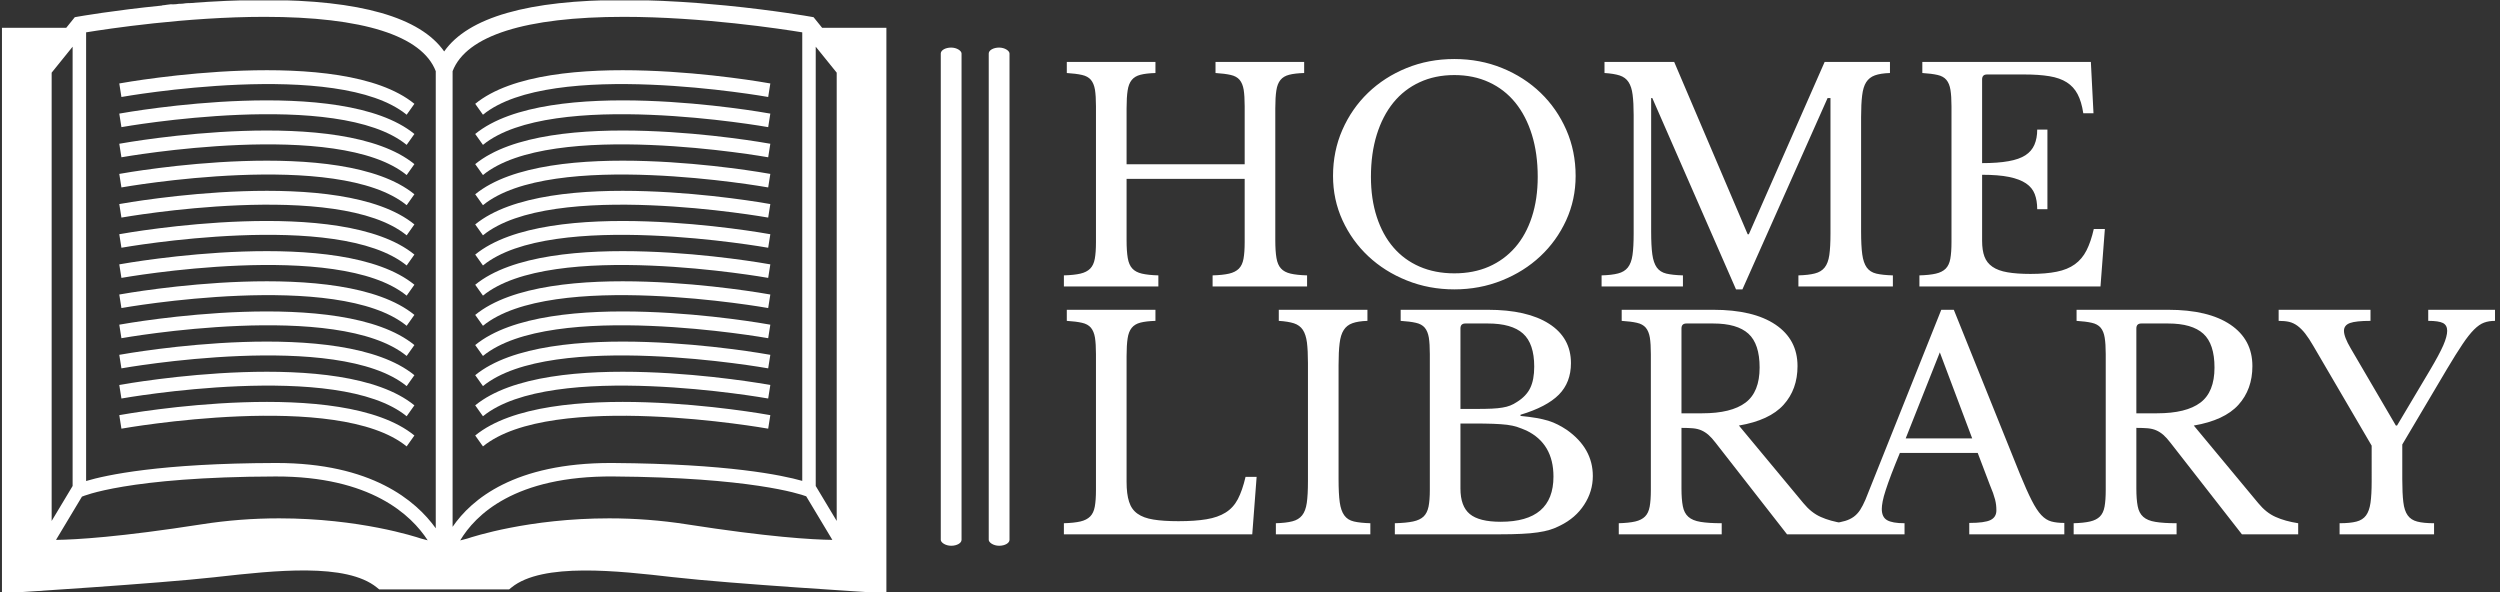 <svg xmlns="http://www.w3.org/2000/svg" version="1.1" xmlns:xlink="http://www.w3.org/1999/xlink" xmlns:svgjs="http://svgjs.dev/svgjs" width="1000" height="237" viewBox="0 0 1000 237"><rect x="0" y="0" width="1000" height="237" fill="#333333" stroke="none"/><g transform="matrix(1,0,0,1,-0.606,0.165)"><svg viewBox="0 0 396 94" data-background-color="#831919" preserveAspectRatio="xMidYMid meet" height="237" width="1000" xmlns="http://www.w3.org/2000/svg" xmlns:xlink="http://www.w3.org/1999/xlink"><g id="tight-bounds" transform="matrix(1,0,0,1,0.24,-0.065)"><svg viewBox="0 0 395.52 94.131" height="94.131" width="395.52"><g><svg viewBox="0 0 395.52 94.131" height="94.131" width="395.52"><g><svg viewBox="0 0 689.007 163.978" height="94.131" width="395.52"><g><rect width="5.741" height="137.683" x="259.461" y="13.148" fill="#ffffff" opacity="1" stroke-width="0" stroke="transparent" fill-opacity="1" class="rect-rb-0" data-fill-palette-color="primary" rx="1%" id="rb-0" data-palette-color="#ffffff"></rect></g><g><rect width="5.741" height="137.683" x="272.717" y="13.148" fill="#ffffff" opacity="1" stroke-width="0" stroke="transparent" fill-opacity="1" class="rect-rb-1" data-fill-palette-color="primary" rx="1%" id="rb-1" data-palette-color="#ffffff"></rect></g><g transform="matrix(1,0,0,1,293.487,13.49)"><svg viewBox="0 0 395.52 136.998" height="136.998" width="395.52"><g><svg viewBox="0 0 395.52 136.998" height="136.998" width="395.52"><g><svg viewBox="0 0 395.52 136.998" height="136.998" width="395.52"><g transform="matrix(1,0,0,1,0,0)"><svg width="395.52" viewBox="2.25 -39 245.4 81.5" height="136.998" data-palette-color="#ffffff"><svg></svg><svg></svg><g class="undefined-text-0" data-fill-palette-color="primary" id="text-0"><path d="M38.5-30.55v22.6c0 1.267 0.067 2.29 0.2 3.07 0.133 0.787 0.393 1.387 0.78 1.8 0.38 0.42 0.93 0.713 1.65 0.88 0.713 0.167 1.653 0.267 2.82 0.3v0 1.9h-16.2v-1.9c1.167-0.033 2.11-0.133 2.83-0.3 0.713-0.167 1.27-0.45 1.67-0.85 0.4-0.4 0.667-0.967 0.8-1.7 0.133-0.733 0.2-1.683 0.2-2.85v0-10.85h-20.25v10.5c0 1.267 0.067 2.29 0.2 3.07 0.133 0.787 0.393 1.387 0.78 1.8 0.38 0.42 0.93 0.713 1.65 0.88 0.713 0.167 1.653 0.267 2.82 0.3v0 1.9h-16.2v-1.9c1.167-0.033 2.11-0.133 2.83-0.3 0.713-0.167 1.27-0.45 1.67-0.85 0.4-0.4 0.667-0.967 0.8-1.7 0.133-0.733 0.2-1.683 0.2-2.85v0-23.3c0-1.167-0.057-2.11-0.17-2.83-0.12-0.713-0.353-1.28-0.7-1.7-0.353-0.413-0.863-0.693-1.53-0.84-0.667-0.153-1.533-0.263-2.6-0.33v0-1.9h15.2v1.9c-1.067 0.033-1.923 0.133-2.57 0.3-0.653 0.167-1.153 0.467-1.5 0.9-0.353 0.433-0.587 1.033-0.7 1.8-0.12 0.767-0.18 1.783-0.18 3.05v0 9.6h20.25v-9.95c0-1.167-0.057-2.11-0.17-2.83-0.12-0.713-0.353-1.28-0.7-1.7-0.353-0.413-0.863-0.693-1.53-0.84-0.667-0.153-1.533-0.263-2.6-0.33v0-1.9h15.2v1.9c-1.067 0.033-1.923 0.133-2.57 0.3-0.653 0.167-1.153 0.467-1.5 0.9-0.353 0.433-0.587 1.033-0.7 1.8-0.12 0.767-0.18 1.783-0.18 3.05zM69.2-39v0c2.933 0 5.667 0.517 8.2 1.55 2.533 1.033 4.733 2.45 6.6 4.25 1.867 1.8 3.333 3.917 4.4 6.35 1.067 2.433 1.6 5.067 1.6 7.9v0c0 2.7-0.54 5.233-1.62 7.6-1.087 2.367-2.563 4.423-4.43 6.17-1.867 1.753-4.067 3.137-6.6 4.15-2.533 1.02-5.25 1.53-8.15 1.53v0c-2.9 0-5.617-0.51-8.15-1.53-2.533-1.013-4.733-2.397-6.6-4.15-1.867-1.747-3.343-3.803-4.43-6.17-1.08-2.367-1.62-4.9-1.62-7.6v0c0-2.833 0.533-5.467 1.6-7.9 1.067-2.433 2.533-4.55 4.4-6.35 1.867-1.8 4.067-3.217 6.6-4.25 2.533-1.033 5.267-1.55 8.2-1.55zM69.2-2.25v0c2.2 0 4.177-0.383 5.93-1.15 1.747-0.767 3.247-1.867 4.5-3.3 1.247-1.433 2.203-3.177 2.87-5.23 0.667-2.047 1-4.337 1-6.87v0c0-2.667-0.333-5.077-1-7.23-0.667-2.147-1.617-3.98-2.85-5.5-1.233-1.513-2.733-2.677-4.5-3.49-1.767-0.82-3.75-1.23-5.95-1.23v0c-2.2 0-4.183 0.41-5.95 1.23-1.767 0.813-3.267 1.977-4.5 3.49-1.233 1.52-2.183 3.353-2.85 5.5-0.667 2.153-1 4.563-1 7.23v0c0 2.533 0.333 4.823 1 6.87 0.667 2.053 1.617 3.797 2.85 5.23 1.233 1.433 2.733 2.533 4.5 3.3 1.767 0.767 3.75 1.15 5.95 1.15zM119.5-8.95h0.2l13-29.55h11.2v1.9c-1.067 0.033-1.927 0.167-2.58 0.4-0.647 0.233-1.147 0.627-1.5 1.18-0.347 0.547-0.577 1.303-0.69 2.27-0.12 0.967-0.18 2.2-0.18 3.7v0 19.6c0 1.667 0.067 2.983 0.2 3.95 0.133 0.967 0.39 1.717 0.77 2.25 0.387 0.533 0.937 0.883 1.65 1.05 0.72 0.167 1.663 0.267 2.83 0.3v0 1.9h-16.2v-1.9c1.167-0.033 2.107-0.143 2.82-0.33 0.72-0.18 1.28-0.52 1.68-1.02 0.4-0.5 0.667-1.21 0.8-2.13 0.133-0.913 0.2-2.153 0.2-3.72v0-23.2h-0.5l-14.6 32.8h-1.1l-14.35-32.8h-0.2v22.85c0 1.667 0.067 2.983 0.2 3.95 0.133 0.967 0.39 1.717 0.77 2.25 0.387 0.533 0.937 0.883 1.65 1.05 0.72 0.167 1.663 0.267 2.83 0.3v0 1.9h-13.95v-1.9c1.167-0.033 2.107-0.143 2.82-0.33 0.72-0.18 1.28-0.52 1.68-1.02 0.4-0.5 0.667-1.21 0.8-2.13 0.133-0.913 0.2-2.153 0.2-3.72v0-20.3c0-1.4-0.06-2.56-0.18-3.48-0.113-0.913-0.347-1.637-0.7-2.17-0.347-0.533-0.853-0.91-1.52-1.13-0.667-0.213-1.533-0.353-2.6-0.42v0-1.9h11.95zM159.7-35.5v14.35c1.8 0 3.307-0.11 4.52-0.33 1.22-0.213 2.19-0.553 2.91-1.02 0.713-0.467 1.227-1.067 1.54-1.8 0.32-0.733 0.48-1.6 0.48-2.6v0h1.75v13.65h-1.75c0-1-0.143-1.867-0.43-2.6-0.28-0.733-0.78-1.343-1.5-1.83-0.713-0.48-1.68-0.847-2.9-1.1-1.213-0.247-2.753-0.37-4.62-0.37v0 11.3c0 1.1 0.133 2.007 0.4 2.72 0.267 0.72 0.723 1.303 1.37 1.75 0.653 0.453 1.513 0.77 2.58 0.95 1.067 0.187 2.383 0.28 3.95 0.28v0c1.767 0 3.267-0.127 4.5-0.38 1.233-0.247 2.267-0.67 3.1-1.27 0.833-0.6 1.5-1.393 2-2.38 0.5-0.98 0.917-2.203 1.25-3.67v0h1.9l-0.75 9.85h-31.05v-1.9c1.167-0.033 2.107-0.133 2.82-0.3 0.72-0.167 1.28-0.45 1.68-0.85 0.4-0.4 0.667-0.967 0.8-1.7 0.133-0.733 0.2-1.683 0.2-2.85v0-23.3c0-1.167-0.06-2.11-0.18-2.83-0.113-0.713-0.347-1.28-0.7-1.7-0.347-0.413-0.853-0.693-1.52-0.84-0.667-0.153-1.533-0.263-2.6-0.33v0-1.9h28.9l0.45 8.8h-1.75c-0.2-1.333-0.527-2.427-0.98-3.28-0.447-0.847-1.063-1.52-1.85-2.02-0.78-0.5-1.77-0.85-2.97-1.05-1.2-0.2-2.65-0.3-4.35-0.3v0h-6.35c-0.567 0-0.85 0.283-0.85 0.85z" fill="#ffffff" fill-rule="nonzero" stroke="none" stroke-width="1" stroke-linecap="butt" stroke-linejoin="miter" stroke-miterlimit="10" stroke-dasharray="" stroke-dashoffset="0" font-family="none" font-weight="none" font-size="none" text-anchor="none" style="mix-blend-mode: normal" data-fill-palette-color="primary" opacity="1"></path><path transform="translate(0,42.5)" d="M35.3-9.85l-0.75 9.85h-32.3v-1.9c1.167-0.033 2.11-0.133 2.83-0.3 0.713-0.167 1.27-0.45 1.67-0.85 0.4-0.4 0.667-0.967 0.8-1.7 0.133-0.733 0.2-1.683 0.2-2.85v0-23.3c0-1.167-0.057-2.11-0.17-2.83-0.12-0.713-0.353-1.28-0.7-1.7-0.353-0.413-0.863-0.693-1.53-0.84-0.667-0.153-1.533-0.263-2.6-0.33v0-1.9h15.2v1.9c-1.067 0.033-1.923 0.133-2.57 0.3-0.653 0.167-1.153 0.467-1.5 0.9-0.353 0.433-0.587 1.033-0.7 1.8-0.12 0.767-0.18 1.783-0.18 3.05v0 21.55c0 1.4 0.143 2.54 0.43 3.42 0.28 0.887 0.763 1.57 1.45 2.05 0.68 0.487 1.587 0.82 2.72 1 1.133 0.187 2.567 0.28 4.3 0.28v0c1.9 0 3.5-0.11 4.8-0.33 1.3-0.213 2.393-0.597 3.28-1.15 0.88-0.547 1.58-1.313 2.1-2.3 0.513-0.98 0.953-2.253 1.32-3.82v0zM49.35-29.05v19.6c0 1.667 0.067 2.983 0.2 3.95 0.133 0.967 0.393 1.717 0.78 2.25 0.38 0.533 0.93 0.883 1.65 1.05 0.713 0.167 1.653 0.267 2.82 0.3v0 1.9h-16.2v-1.9c1.167-0.033 2.11-0.143 2.83-0.33 0.713-0.18 1.27-0.52 1.67-1.02 0.4-0.5 0.667-1.21 0.8-2.13 0.133-0.913 0.2-2.153 0.2-3.72v0-20.3c0-1.4-0.057-2.56-0.17-3.48-0.12-0.913-0.353-1.637-0.7-2.17-0.353-0.533-0.863-0.91-1.53-1.13-0.667-0.213-1.533-0.353-2.6-0.42v0-1.9h15.2v1.9c-1.067 0.033-1.923 0.167-2.57 0.4-0.653 0.233-1.153 0.627-1.5 1.18-0.353 0.547-0.587 1.303-0.7 2.27-0.12 0.967-0.18 2.2-0.18 3.7zM77 0h-18v-1.9c1.3-0.033 2.343-0.133 3.13-0.3 0.78-0.167 1.38-0.45 1.8-0.85 0.413-0.4 0.697-0.967 0.85-1.7 0.147-0.733 0.22-1.683 0.22-2.85v0-23.3c0-1.167-0.057-2.11-0.17-2.83-0.12-0.713-0.353-1.28-0.7-1.7-0.353-0.413-0.863-0.693-1.53-0.84-0.667-0.153-1.533-0.263-2.6-0.33v0-1.9h14.95c4.5 0 8 0.8 10.5 2.4 2.5 1.6 3.75 3.85 3.75 6.75v0c0 2.2-0.69 4-2.07 5.4-1.387 1.4-3.58 2.55-6.58 3.45v0 0.2c1.033 0.1 1.933 0.217 2.7 0.35 0.767 0.133 1.45 0.29 2.05 0.47 0.6 0.187 1.157 0.413 1.67 0.68 0.52 0.267 1.03 0.567 1.53 0.9v0c2.967 2.1 4.45 4.733 4.45 7.9v0c0 1.767-0.493 3.407-1.48 4.92-0.98 1.52-2.353 2.713-4.12 3.58v0c-0.567 0.3-1.15 0.54-1.75 0.72-0.6 0.187-1.3 0.337-2.1 0.45-0.8 0.12-1.727 0.203-2.78 0.25-1.047 0.053-2.287 0.08-3.72 0.08zM77.15-2.15v0c6.033 0 9.05-2.583 9.05-7.75v0c0-3.767-1.55-6.4-4.65-7.9v0c-0.533-0.233-1.05-0.433-1.55-0.6-0.5-0.167-1.083-0.293-1.75-0.38-0.667-0.08-1.457-0.137-2.37-0.17-0.92-0.033-2.047-0.05-3.38-0.05v0h-2.25v11.15c0 2.033 0.533 3.49 1.6 4.37 1.067 0.887 2.833 1.33 5.3 1.33zM70.25-21.5h2.8c1.033 0 1.9-0.017 2.6-0.05 0.7-0.033 1.3-0.093 1.8-0.18 0.5-0.08 0.943-0.197 1.33-0.35 0.38-0.147 0.77-0.353 1.17-0.62v0c1.067-0.667 1.823-1.467 2.27-2.4 0.453-0.933 0.68-2.15 0.68-3.65v0c0-2.633-0.643-4.527-1.93-5.68-1.28-1.147-3.287-1.72-6.02-1.72v0h-3.85c-0.567 0-0.85 0.283-0.85 0.85v0zM128.05-28.85v0c0 2.667-0.8 4.883-2.4 6.65-1.6 1.767-4.15 2.95-7.65 3.55v0l11.05 13.3c0.9 1.1 1.893 1.89 2.98 2.37 1.08 0.487 2.37 0.847 3.87 1.08v0 1.9h-9.65l-12.25-15.7c-0.433-0.567-0.84-1.017-1.22-1.35-0.387-0.333-0.787-0.59-1.2-0.77-0.42-0.187-0.903-0.307-1.45-0.36-0.553-0.047-1.213-0.07-1.98-0.07v0 10.4c0 1.233 0.077 2.24 0.23 3.02 0.147 0.787 0.463 1.397 0.95 1.83 0.48 0.433 1.18 0.723 2.1 0.87 0.913 0.153 2.12 0.23 3.62 0.23v0 1.9h-17.65v-1.9c1.167-0.033 2.11-0.133 2.83-0.3 0.713-0.167 1.27-0.45 1.67-0.85 0.4-0.4 0.667-0.967 0.8-1.7 0.133-0.733 0.2-1.683 0.2-2.85v0-23.3c0-1.167-0.057-2.11-0.17-2.83-0.12-0.713-0.353-1.28-0.7-1.7-0.353-0.413-0.863-0.693-1.53-0.84-0.667-0.153-1.533-0.263-2.6-0.33v0-1.9h15.7c4.6 0 8.16 0.85 10.68 2.55 2.513 1.7 3.77 4.067 3.77 7.1zM108.15-35.3v14.55h3.55c3.333 0 5.81-0.61 7.43-1.83 1.613-1.213 2.42-3.22 2.42-6.02v0c0-2.7-0.64-4.633-1.92-5.8-1.287-1.167-3.297-1.75-6.03-1.75v0h-4.6c-0.567 0-0.85 0.283-0.85 0.85zM161-8.55l-2.05-5.4h-13.35c-0.567 1.367-1.05 2.573-1.45 3.62-0.4 1.053-0.723 1.963-0.97 2.73-0.253 0.767-0.43 1.417-0.53 1.95-0.1 0.533-0.15 0.967-0.15 1.3v0c0 0.933 0.3 1.573 0.9 1.92 0.6 0.353 1.6 0.53 3 0.53v0 1.9h-12.15v-1.9c0.767-0.1 1.427-0.233 1.98-0.4 0.547-0.167 1.03-0.4 1.45-0.7 0.413-0.3 0.78-0.69 1.1-1.17 0.313-0.487 0.62-1.08 0.92-1.78v0l13-32.55h2.15l11.35 28.2c0.767 1.867 1.433 3.357 2 4.47 0.567 1.12 1.117 1.963 1.65 2.53 0.533 0.567 1.11 0.933 1.73 1.1 0.613 0.167 1.353 0.25 2.22 0.25v0 1.95h-16.3v-1.95c1.767 0 2.983-0.167 3.65-0.5 0.667-0.333 1-0.883 1-1.65v0c0-0.333-0.017-0.643-0.05-0.93-0.033-0.28-0.09-0.587-0.17-0.92-0.087-0.333-0.203-0.71-0.35-1.13-0.153-0.413-0.347-0.903-0.58-1.47zM152.45-31.2l-5.85 14.75h11.4zM206.05-28.85v0c0 2.667-0.8 4.883-2.4 6.65-1.6 1.767-4.15 2.95-7.65 3.55v0l11.05 13.3c0.9 1.1 1.893 1.89 2.98 2.37 1.08 0.487 2.37 0.847 3.87 1.08v0 1.9h-9.65l-12.25-15.7c-0.433-0.567-0.84-1.017-1.22-1.35-0.387-0.333-0.787-0.59-1.2-0.77-0.42-0.187-0.903-0.307-1.45-0.36-0.553-0.047-1.213-0.07-1.98-0.07v0 10.4c0 1.233 0.077 2.24 0.23 3.02 0.147 0.787 0.463 1.397 0.95 1.83 0.48 0.433 1.18 0.723 2.1 0.87 0.913 0.153 2.12 0.23 3.62 0.23v0 1.9h-17.65v-1.9c1.167-0.033 2.107-0.133 2.82-0.3 0.72-0.167 1.28-0.45 1.68-0.85 0.4-0.4 0.667-0.967 0.8-1.7 0.133-0.733 0.2-1.683 0.2-2.85v0-23.3c0-1.167-0.06-2.11-0.18-2.83-0.113-0.713-0.343-1.28-0.69-1.7-0.353-0.413-0.863-0.693-1.53-0.84-0.667-0.153-1.533-0.263-2.6-0.33v0-1.9h15.7c4.6 0 8.16 0.85 10.68 2.55 2.513 1.7 3.77 4.067 3.77 7.1zM186.15-35.3v14.55h3.55c3.333 0 5.81-0.61 7.43-1.83 1.613-1.213 2.42-3.22 2.42-6.02v0c0-2.7-0.64-4.633-1.92-5.8-1.287-1.167-3.297-1.75-6.03-1.75v0h-4.6c-0.567 0-0.85 0.283-0.85 0.85zM226.5-15.2l-10-17.1c-0.5-0.867-0.967-1.577-1.4-2.13-0.433-0.547-0.873-0.987-1.32-1.32-0.453-0.333-0.93-0.56-1.43-0.68-0.5-0.113-1.1-0.17-1.8-0.17v0-1.9h15.75v1.9c-1.667 0-2.84 0.123-3.52 0.37-0.687 0.253-1.03 0.697-1.03 1.33v0c0 0.7 0.383 1.7 1.15 3v0l7.75 13.25h0.2l5.65-9.5c1.067-1.8 1.827-3.217 2.28-4.25 0.447-1.033 0.67-1.867 0.67-2.5v0c0-0.633-0.24-1.077-0.72-1.33-0.487-0.247-1.33-0.37-2.53-0.37v0-1.9h11.45v1.9c-0.7 0-1.323 0.1-1.87 0.3-0.553 0.2-1.13 0.6-1.73 1.2-0.6 0.6-1.257 1.433-1.97 2.5-0.72 1.067-1.597 2.467-2.63 4.2v0l-7.7 13v5.95c0 1.633 0.06 2.94 0.18 3.92 0.113 0.987 0.363 1.747 0.75 2.28 0.38 0.533 0.93 0.89 1.65 1.07 0.713 0.187 1.67 0.28 2.87 0.28v0 1.9h-16.2v-1.9c1.2 0 2.16-0.093 2.88-0.28 0.713-0.18 1.263-0.53 1.65-1.05 0.38-0.513 0.637-1.237 0.77-2.17 0.133-0.933 0.2-2.167 0.2-3.7v0z" fill="#ffffff" fill-rule="nonzero" stroke="none" stroke-width="1" stroke-linecap="butt" stroke-linejoin="miter" stroke-miterlimit="10" stroke-dasharray="" stroke-dashoffset="0" font-family="none" font-weight="none" font-size="none" text-anchor="none" style="mix-blend-mode: normal" data-fill-palette-color="primary" opacity="1"></path></g></svg></g></svg></g></svg></g></svg></g><g><svg viewBox="0 0 244.431 163.978" height="163.978" width="244.431"><g><svg xmlns="http://www.w3.org/2000/svg" xmlns:xlink="http://www.w3.org/1999/xlink" version="1.1" x="0" y="0" viewBox="3.995 20.607 93.005 62.393" enable-background="new 0 0 100 100" xml:space="preserve" height="163.978" width="244.431" class="icon-icon-0" data-fill-palette-color="accent" id="icon-0"><g fill="#ffffff" data-fill-palette-color="accent"><g fill="#ffffff" data-fill-palette-color="accent"><path d="M77.313 20.937c-2.51-0.195-5.222-0.33-7.921-0.33-10.041 0-16.38 1.818-18.895 5.409-2.514-3.591-8.853-5.409-18.895-5.409-2.699 0-5.411 0.135-7.921 0.33v-0.009c-0.116 0.013-0.238 0.02-0.363 0.021-0.199 0.035-0.405 0.06-0.628 0.06-0.023 0-0.045-0.002-0.068-0.004-0.21 0.037-0.43 0.06-0.665 0.06-0.07 0-0.137-0.006-0.204-0.01-0.136 0.025-0.277 0.042-0.422 0.053-0.154 0.03-0.316 0.048-0.484 0.058v0.022c-5.092 0.505-8.808 1.158-8.868 1.169l-0.326 0.058-0.9 1.116H3.995V83l0.94-0.059c0.153-0.01 15.427-0.967 21.411-1.633l0.289-0.033c6.042-0.671 13.564-1.51 16.788 1.114l0.244 0.199h13.658l0.245-0.199c3.27-2.661 11.225-1.75 17.033-1.085l0.041 0.003c5.984 0.686 21.261 1.624 21.415 1.634L97 82.999V23.531h-6.756l-0.902-1.116-0.326-0.058c-0.06-0.012-3.776-0.664-8.869-1.169M9.22 28.248l2.205-2.731v46.195L9.22 75.389V28.248zM48.039 77.234c-0.555-0.188-6.461-2.119-14.894-2.119-2.742 0-5.474 0.21-8.119 0.623-8.626 1.347-13.231 1.617-15.349 1.643l2.742-4.571 0.009 0.016c0.046-0.02 4.729-2.076 20.337-2.114 10.021-0.024 14.288 4.07 15.999 6.714L48.039 77.234zM49.612 76.161c-2.095-2.925-6.767-6.867-16.759-6.867h-0.091c-12.153 0.03-17.827 1.27-19.919 1.894V24.008c2.188-0.357 10.539-1.63 18.759-1.63 10.352 0 16.57 1.976 18.01 5.714V76.161zM51.383 28.092c1.438-3.738 7.658-5.714 18.009-5.714 8.221 0 16.573 1.273 18.761 1.63v47.166c-2.151-0.61-7.833-1.791-19.834-1.879-0.101-0.001-0.197-0.002-0.297-0.002-10.104 0-14.643 3.796-16.639 6.713V28.092zM75.968 75.738c-2.646-0.413-5.377-0.623-8.118-0.623-8.433 0-14.34 1.932-14.894 2.119l-0.774 0.202c1.571-2.642 5.705-6.81 16.126-6.725 14.363 0.105 19.537 1.816 20.26 2.085l2.751 4.584C89.191 77.353 84.597 77.085 75.968 75.738zM91.775 75.389l-2.206-3.677V25.517l2.206 2.731V75.389z" fill="#ffffff" data-fill-palette-color="accent"></path><g fill="#ffffff" data-fill-palette-color="accent"><g fill="#ffffff" data-fill-palette-color="accent"><path d="M46.551 32.671c-7.224-5.899-29.768-1.906-29.994-1.865l-0.225-1.423c0.95-0.172 23.352-4.136 31.034 2.141L46.551 32.671 46.551 32.671z" fill="#ffffff" data-fill-palette-color="accent"></path></g><g fill="#ffffff" data-fill-palette-color="accent"><path d="M46.551 35.842c-7.224-5.899-29.768-1.906-29.994-1.865l-0.225-1.423c0.95-0.172 23.352-4.135 31.034 2.141L46.551 35.842 46.551 35.842z" fill="#ffffff" data-fill-palette-color="accent"></path></g><g fill="#ffffff" data-fill-palette-color="accent"><path d="M46.551 39.013c-7.224-5.9-29.768-1.906-29.994-1.866l-0.225-1.423c0.95-0.172 23.352-4.135 31.034 2.141L46.551 39.013 46.551 39.013z" fill="#ffffff" data-fill-palette-color="accent"></path></g><g fill="#ffffff" data-fill-palette-color="accent"><path d="M46.551 42.184c-7.224-5.9-29.768-1.907-29.994-1.866l-0.225-1.423c0.95-0.172 23.352-4.135 31.034 2.141L46.551 42.184 46.551 42.184z" fill="#ffffff" data-fill-palette-color="accent"></path></g><g fill="#ffffff" data-fill-palette-color="accent"><path d="M46.551 45.354c-7.224-5.899-29.768-1.906-29.994-1.866l-0.225-1.423c0.95-0.172 23.352-4.135 31.034 2.141L46.551 45.354 46.551 45.354z" fill="#ffffff" data-fill-palette-color="accent"></path></g><g fill="#ffffff" data-fill-palette-color="accent"><path d="M46.551 48.525c-7.224-5.899-29.768-1.906-29.994-1.866l-0.225-1.423c0.95-0.172 23.352-4.135 31.034 2.141L46.551 48.525 46.551 48.525z" fill="#ffffff" data-fill-palette-color="accent"></path></g><g fill="#ffffff" data-fill-palette-color="accent"><path d="M46.551 51.696c-7.224-5.9-29.768-1.906-29.994-1.866l-0.225-1.423c0.95-0.171 23.352-4.134 31.034 2.142L46.551 51.696 46.551 51.696z" fill="#ffffff" data-fill-palette-color="accent"></path></g><g fill="#ffffff" data-fill-palette-color="accent"><path d="M46.551 54.867c-7.224-5.9-29.768-1.907-29.994-1.866l-0.225-1.423c0.95-0.172 23.352-4.134 31.034 2.142L46.551 54.867 46.551 54.867z" fill="#ffffff" data-fill-palette-color="accent"></path></g><g fill="#ffffff" data-fill-palette-color="accent"><path d="M46.551 58.038c-7.224-5.9-29.768-1.906-29.994-1.866l-0.225-1.423c0.95-0.172 23.352-4.134 31.034 2.142L46.551 58.038 46.551 58.038z" fill="#ffffff" data-fill-palette-color="accent"></path></g><g fill="#ffffff" data-fill-palette-color="accent"><path d="M46.551 61.209c-7.224-5.9-29.768-1.907-29.994-1.866l-0.225-1.423c0.95-0.172 23.352-4.135 31.034 2.141L46.551 61.209 46.551 61.209z" fill="#ffffff" data-fill-palette-color="accent"></path></g><g fill="#ffffff" data-fill-palette-color="accent"><path d="M46.551 64.379c-7.224-5.898-29.768-1.906-29.994-1.865l-0.225-1.423c0.95-0.172 23.352-4.135 31.034 2.141L46.551 64.379 46.551 64.379z" fill="#ffffff" data-fill-palette-color="accent"></path></g><g fill="#ffffff" data-fill-palette-color="accent"><path d="M46.551 67.551c-7.224-5.9-29.768-1.906-29.994-1.866l-0.225-1.423c0.95-0.172 23.352-4.135 31.034 2.141L46.551 67.551 46.551 67.551z" fill="#ffffff" data-fill-palette-color="accent"></path></g></g><g fill="#ffffff" data-fill-palette-color="accent"><g fill="#ffffff" data-fill-palette-color="accent"><path d="M54.576 32.671c7.224-5.899 29.768-1.906 29.994-1.865l0.225-1.423c-0.95-0.172-23.352-4.136-31.034 2.141L54.576 32.671 54.576 32.671z" fill="#ffffff" data-fill-palette-color="accent"></path></g><g fill="#ffffff" data-fill-palette-color="accent"><path d="M54.576 35.842c7.224-5.899 29.768-1.906 29.994-1.865l0.225-1.423c-0.95-0.172-23.352-4.135-31.034 2.141L54.576 35.842 54.576 35.842z" fill="#ffffff" data-fill-palette-color="accent"></path></g><g fill="#ffffff" data-fill-palette-color="accent"><path d="M54.576 39.013c7.224-5.9 29.768-1.906 29.994-1.866l0.225-1.423c-0.95-0.172-23.352-4.135-31.034 2.141L54.576 39.013 54.576 39.013z" fill="#ffffff" data-fill-palette-color="accent"></path></g><g fill="#ffffff" data-fill-palette-color="accent"><path d="M54.576 42.184c7.224-5.9 29.768-1.907 29.994-1.866l0.225-1.423c-0.95-0.172-23.352-4.135-31.034 2.141L54.576 42.184 54.576 42.184z" fill="#ffffff" data-fill-palette-color="accent"></path></g><g fill="#ffffff" data-fill-palette-color="accent"><path d="M54.576 45.354c7.224-5.899 29.768-1.906 29.994-1.866l0.225-1.423c-0.95-0.172-23.352-4.135-31.034 2.141L54.576 45.354 54.576 45.354z" fill="#ffffff" data-fill-palette-color="accent"></path></g><g fill="#ffffff" data-fill-palette-color="accent"><path d="M54.576 48.525C61.8 42.626 84.344 46.62 84.57 46.66l0.225-1.423c-0.95-0.172-23.352-4.135-31.034 2.141L54.576 48.525 54.576 48.525z" fill="#ffffff" data-fill-palette-color="accent"></path></g><g fill="#ffffff" data-fill-palette-color="accent"><path d="M54.576 51.696c7.224-5.9 29.768-1.906 29.994-1.866l0.225-1.423c-0.95-0.171-23.352-4.134-31.034 2.142L54.576 51.696 54.576 51.696z" fill="#ffffff" data-fill-palette-color="accent"></path></g><g fill="#ffffff" data-fill-palette-color="accent"><path d="M54.576 54.867c7.224-5.9 29.768-1.907 29.994-1.866l0.225-1.423c-0.95-0.172-23.352-4.134-31.034 2.142L54.576 54.867 54.576 54.867z" fill="#ffffff" data-fill-palette-color="accent"></path></g><g fill="#ffffff" data-fill-palette-color="accent"><path d="M54.576 58.038c7.224-5.9 29.768-1.906 29.994-1.866l0.225-1.423c-0.95-0.172-23.352-4.134-31.034 2.142L54.576 58.038 54.576 58.038z" fill="#ffffff" data-fill-palette-color="accent"></path></g><g fill="#ffffff" data-fill-palette-color="accent"><path d="M54.576 61.209c7.224-5.9 29.768-1.907 29.994-1.866l0.225-1.423c-0.95-0.172-23.352-4.135-31.034 2.141L54.576 61.209 54.576 61.209z" fill="#ffffff" data-fill-palette-color="accent"></path></g><g fill="#ffffff" data-fill-palette-color="accent"><path d="M54.576 64.379c7.224-5.898 29.768-1.906 29.994-1.865l0.225-1.423c-0.95-0.172-23.352-4.135-31.034 2.141L54.576 64.379 54.576 64.379z" fill="#ffffff" data-fill-palette-color="accent"></path></g><g fill="#ffffff" data-fill-palette-color="accent"><path d="M54.576 67.551c7.224-5.9 29.768-1.906 29.994-1.866l0.225-1.423c-0.95-0.172-23.352-4.135-31.034 2.141L54.576 67.551 54.576 67.551z" fill="#ffffff" data-fill-palette-color="accent"></path></g></g></g></g></svg><g></g></g></svg></g></svg></g></svg></g><defs></defs></svg><rect width="395.52" height="94.131" fill="none" stroke="none" visibility="hidden"></rect></g></svg></g></svg>